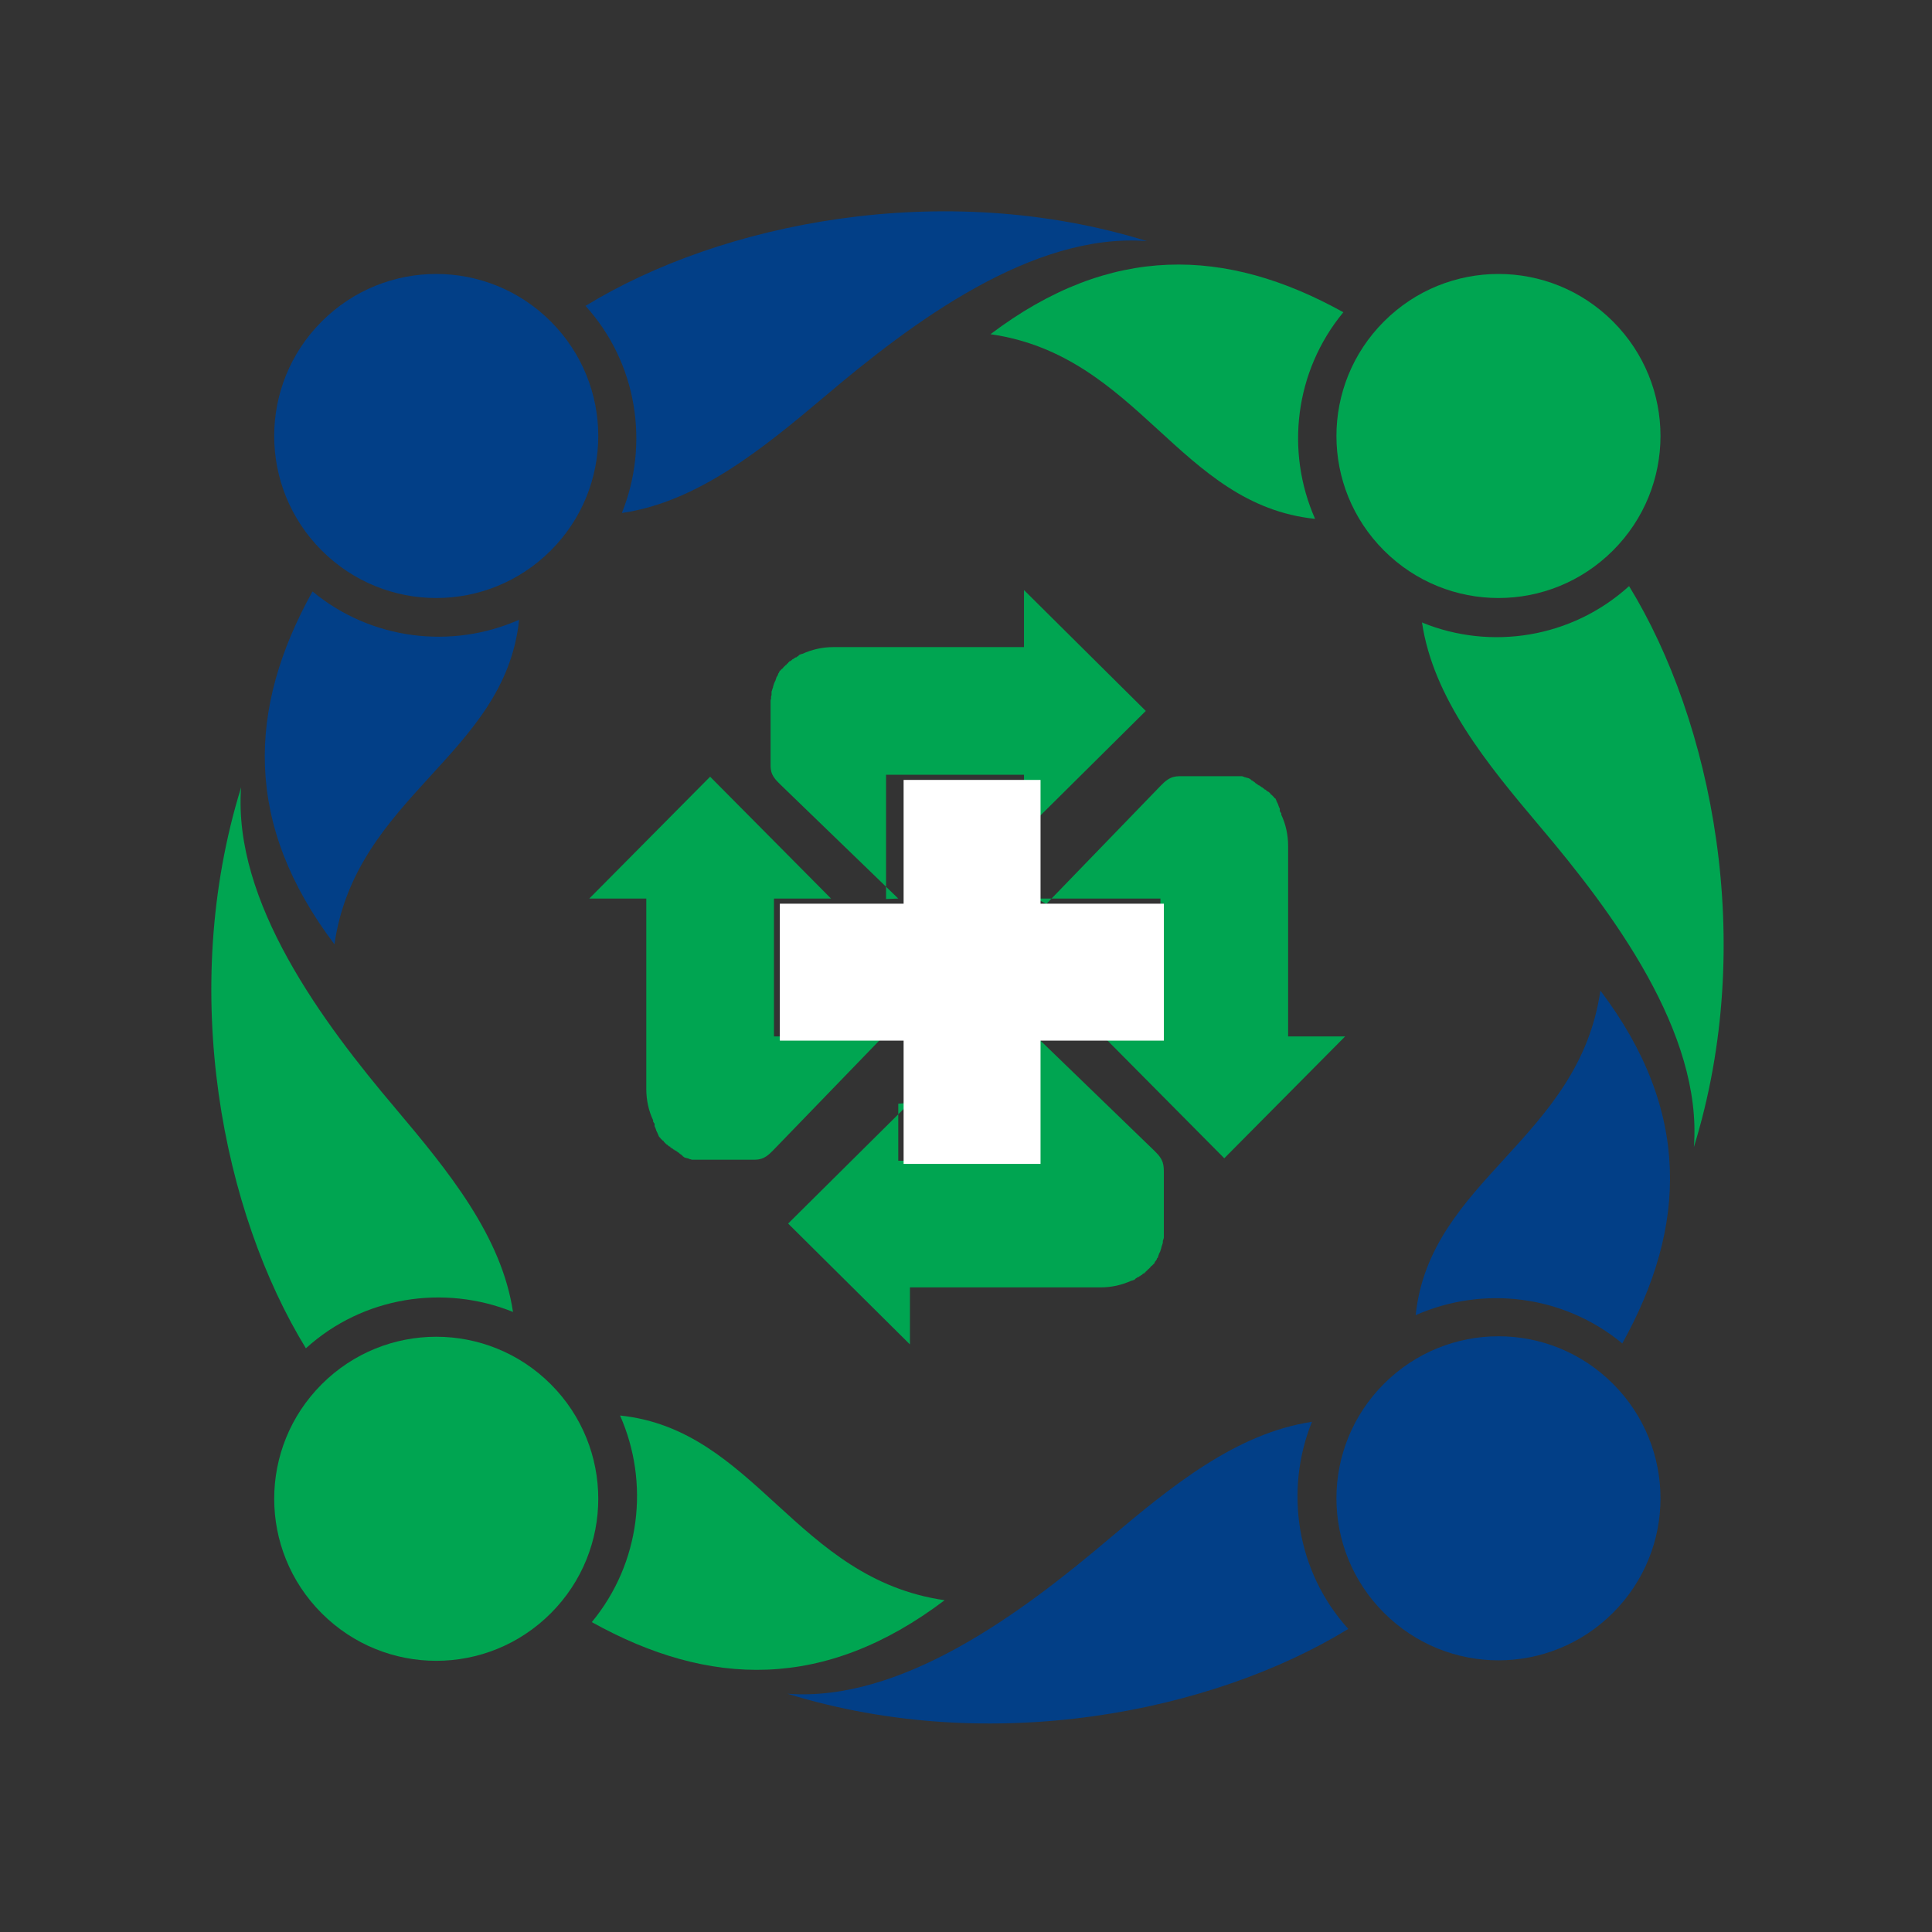 <svg width="48" height="48" viewBox="0 0 48 48" fill="none" xmlns="http://www.w3.org/2000/svg">
<rect x="0" y="0" width="48" height="48" fill="#333333" stroke="none"/>
<path fill-rule="evenodd" clip-rule="evenodd" d="M8.309 23.461C8.841 19.768 12.546 18.763 12.897 15.398C11.226 16.136 9.229 15.906 7.764 14.695C6.141 17.613 6.057 20.483 8.309 23.461Z" fill="#023F87"/>
<path fill-rule="evenodd" clip-rule="evenodd" d="M15.455 12.745C17.344 12.467 18.966 11.135 20.516 9.828C22.659 8.012 25.649 5.772 28.495 5.99C23.41 4.416 17.901 5.542 14.547 7.6C15.842 9.029 16.133 11.038 15.455 12.733V12.745Z" fill="#023F87"/>
<path fill-rule="evenodd" clip-rule="evenodd" d="M39.761 24.611C39.228 28.304 35.523 29.309 35.172 32.675C36.843 31.936 38.84 32.166 40.305 33.377C41.928 30.459 42.013 27.59 39.761 24.611Z" fill="#023F87"/>
<path fill-rule="evenodd" clip-rule="evenodd" d="M32.602 35.324C30.713 35.603 29.091 36.934 27.541 38.242C25.398 40.058 22.408 42.298 19.562 42.08C24.648 43.654 30.144 42.528 33.498 40.47C32.203 39.041 31.912 37.031 32.59 35.336L32.602 35.324Z" fill="#023F87"/>
<path fill-rule="evenodd" clip-rule="evenodd" d="M24.609 8.303C28.302 8.835 29.295 12.54 32.673 12.891C31.934 11.22 32.164 9.223 33.375 7.758C30.457 6.136 27.588 6.051 24.609 8.303Z" fill="#00A551"/>
<path fill-rule="evenodd" clip-rule="evenodd" d="M35.328 15.458C35.607 17.347 36.938 18.97 38.246 20.519C40.062 22.662 42.302 25.653 42.084 28.498C43.658 23.413 42.532 17.916 40.474 14.562C39.045 15.858 37.035 16.161 35.34 15.47L35.328 15.458Z" fill="#00A551"/>
<path fill-rule="evenodd" clip-rule="evenodd" d="M23.469 39.757C19.776 39.224 18.771 35.519 15.405 35.168C16.144 36.839 15.914 38.836 14.703 40.301C17.621 41.924 20.491 42.008 23.469 39.757Z" fill="#00A551"/>
<path fill-rule="evenodd" clip-rule="evenodd" d="M12.746 32.602C12.467 30.713 11.135 29.091 9.828 27.541C8.012 25.398 5.784 22.408 5.99 19.562C4.416 24.648 5.542 30.144 7.6 33.498C9.029 32.202 11.039 31.912 12.734 32.59L12.746 32.602Z" fill="#00A551"/>
<path fill-rule="evenodd" clip-rule="evenodd" d="M40.074 7.987C41.648 9.561 41.648 12.104 40.074 13.677C38.5 15.251 35.958 15.251 34.384 13.677C32.81 12.104 32.81 9.561 34.384 7.987C35.958 6.413 38.5 6.413 40.074 7.987Z" fill="#00A551"/>
<path fill-rule="evenodd" clip-rule="evenodd" d="M13.684 34.391C15.257 35.965 15.257 38.508 13.684 40.082C12.11 41.656 9.567 41.656 7.993 40.082C6.419 38.508 6.419 35.965 7.993 34.391C9.567 32.818 12.11 32.818 13.684 34.391Z" fill="#00A551"/>
<path fill-rule="evenodd" clip-rule="evenodd" d="M40.074 40.07C38.5 41.644 35.958 41.644 34.384 40.07C32.81 38.496 32.81 35.954 34.384 34.38C35.958 32.806 38.5 32.806 40.074 34.38C41.648 35.954 41.648 38.496 40.074 40.07Z" fill="#023F87"/>
<path fill-rule="evenodd" clip-rule="evenodd" d="M13.684 13.677C12.11 15.251 9.567 15.251 7.993 13.677C6.419 12.104 6.419 9.561 7.993 7.987C9.567 6.413 12.11 6.413 13.684 7.987C15.257 9.561 15.257 12.104 13.684 13.677Z" fill="#023F87"/>
<path fill-rule="evenodd" clip-rule="evenodd" d="M22.317 27.421V28.838H25.743V25.75L28.685 28.595C28.927 28.826 28.915 28.959 28.915 29.189V30.157C28.915 30.157 28.915 30.181 28.915 30.206C28.915 30.206 28.915 30.242 28.915 30.254C28.915 30.254 28.915 30.29 28.915 30.302C28.915 30.302 28.915 30.327 28.915 30.339C28.915 30.339 28.915 30.375 28.915 30.387C28.915 30.387 28.915 30.424 28.915 30.436V30.472C28.915 30.472 28.915 30.508 28.915 30.52C28.915 30.52 28.915 30.557 28.915 30.569V30.605C28.915 30.605 28.915 30.642 28.915 30.654C28.915 30.654 28.915 30.678 28.915 30.702V30.738C28.915 30.738 28.915 30.775 28.903 30.787C28.903 30.787 28.903 30.823 28.891 30.823C28.891 30.823 28.891 30.847 28.891 30.86C28.891 30.86 28.891 30.896 28.879 30.908C28.879 30.908 28.879 30.932 28.867 30.944C28.867 30.944 28.867 30.968 28.855 30.98C28.855 30.98 28.855 31.017 28.843 31.029C28.843 31.029 28.843 31.053 28.831 31.065C28.831 31.065 28.831 31.09 28.819 31.102C28.819 31.102 28.806 31.138 28.794 31.15C28.794 31.15 28.794 31.174 28.782 31.186C28.782 31.186 28.782 31.211 28.77 31.223C28.77 31.223 28.77 31.259 28.746 31.259C28.746 31.259 28.746 31.283 28.734 31.295C28.734 31.295 28.722 31.32 28.709 31.332C28.709 31.332 28.709 31.332 28.697 31.344C28.697 31.344 28.697 31.356 28.685 31.368C28.685 31.368 28.685 31.392 28.673 31.392C28.673 31.392 28.673 31.392 28.661 31.404C28.661 31.404 28.649 31.416 28.637 31.428C28.637 31.428 28.637 31.428 28.625 31.441C28.625 31.441 28.625 31.441 28.613 31.453H28.601L28.588 31.477C28.588 31.477 28.588 31.477 28.576 31.489C28.576 31.489 28.564 31.501 28.552 31.513C28.552 31.513 28.552 31.513 28.54 31.525C28.54 31.525 28.54 31.525 28.528 31.538H28.516L28.504 31.562C28.504 31.562 28.479 31.574 28.479 31.586H28.467C28.467 31.586 28.467 31.61 28.455 31.61H28.443C28.443 31.61 28.443 31.634 28.431 31.634C28.431 31.634 28.431 31.634 28.419 31.634C28.419 31.634 28.395 31.646 28.383 31.659C28.383 31.659 28.37 31.671 28.358 31.683H28.346C28.346 31.683 28.334 31.695 28.322 31.707H28.31C28.31 31.707 28.286 31.731 28.274 31.731H28.262C28.262 31.731 28.249 31.743 28.237 31.755H28.225C28.225 31.755 28.213 31.767 28.201 31.78C28.201 31.78 28.177 31.804 28.165 31.804H28.152L28.128 31.816C28.128 31.816 28.128 31.816 28.116 31.816C27.874 31.925 27.62 31.985 27.341 31.985H22.607V33.402L19.581 30.399L22.607 27.397L22.317 27.421ZM25.743 22.324H28.831V25.75H27.414L30.417 28.777L33.419 25.75H32.003V21.016C32.003 20.738 31.942 20.472 31.833 20.241C31.833 20.241 31.833 20.241 31.833 20.229V20.205L31.821 20.193C31.821 20.181 31.809 20.169 31.797 20.157V20.133C31.797 20.133 31.797 20.108 31.797 20.096C31.797 20.096 31.785 20.06 31.773 20.048C31.773 20.048 31.773 20.024 31.761 20.012C31.761 20.012 31.761 19.987 31.748 19.975C31.748 19.975 31.736 19.939 31.724 19.927C31.724 19.927 31.724 19.927 31.724 19.915C31.724 19.915 31.724 19.915 31.712 19.902C31.712 19.902 31.712 19.878 31.7 19.866C31.7 19.866 31.688 19.83 31.676 19.83H31.664L31.652 19.806C31.652 19.806 31.652 19.806 31.64 19.794C31.64 19.794 31.64 19.794 31.627 19.782C31.627 19.782 31.615 19.769 31.603 19.757C31.603 19.757 31.603 19.757 31.591 19.745H31.579L31.567 19.721C31.567 19.721 31.567 19.721 31.555 19.709C31.555 19.709 31.555 19.709 31.543 19.697C31.543 19.697 31.53 19.685 31.518 19.672C31.518 19.672 31.518 19.672 31.506 19.672C31.506 19.672 31.506 19.672 31.494 19.66H31.482C31.482 19.66 31.47 19.636 31.458 19.636C31.458 19.636 31.458 19.636 31.446 19.624C31.446 19.624 31.434 19.612 31.422 19.612H31.409C31.409 19.612 31.409 19.588 31.397 19.588H31.385C31.385 19.588 31.373 19.564 31.361 19.564H31.349C31.349 19.564 31.337 19.539 31.325 19.539H31.313C31.313 19.539 31.3 19.515 31.288 19.515H31.276C31.276 19.515 31.252 19.491 31.24 19.491C31.24 19.491 31.228 19.479 31.216 19.467H31.204C31.204 19.467 31.192 19.455 31.179 19.442C31.179 19.442 31.155 19.418 31.143 19.418C31.143 19.418 31.131 19.406 31.119 19.394H31.107C31.107 19.394 31.082 19.382 31.082 19.37C31.082 19.37 31.058 19.358 31.046 19.346C31.046 19.346 31.034 19.346 31.022 19.334H31.01C31.01 19.334 30.986 19.321 30.974 19.321C30.974 19.321 30.949 19.321 30.937 19.309H30.925C30.925 19.309 30.913 19.309 30.901 19.297C30.901 19.297 30.877 19.297 30.865 19.285C30.865 19.285 30.84 19.285 30.828 19.285C30.828 19.285 30.804 19.285 30.792 19.285C30.792 19.285 30.768 19.285 30.756 19.285C30.756 19.285 30.731 19.285 30.719 19.285H30.707C30.707 19.285 30.683 19.285 30.671 19.285C30.671 19.285 30.647 19.285 30.635 19.285C30.635 19.285 30.61 19.285 30.598 19.285H30.586C30.586 19.285 30.562 19.285 30.55 19.285C30.55 19.285 30.526 19.285 30.501 19.285C30.501 19.285 30.477 19.285 30.465 19.285H30.453C30.453 19.285 30.429 19.285 30.404 19.285H29.436C29.218 19.285 29.085 19.261 28.843 19.515L25.997 22.457L25.743 22.324ZM22.317 25.75H19.229V22.324H20.646L17.643 19.297L14.641 22.324H16.057V27.058C16.057 27.336 16.118 27.603 16.227 27.833C16.227 27.833 16.227 27.833 16.227 27.845V27.869L16.239 27.881C16.239 27.893 16.251 27.905 16.263 27.917V27.942C16.263 27.942 16.263 27.966 16.263 27.978C16.263 27.978 16.275 28.014 16.287 28.026C16.287 28.026 16.287 28.051 16.299 28.063C16.299 28.063 16.299 28.087 16.311 28.099C16.311 28.099 16.324 28.135 16.336 28.148C16.336 28.148 16.336 28.148 16.336 28.16C16.336 28.16 16.336 28.16 16.348 28.172C16.348 28.172 16.348 28.196 16.36 28.208C16.36 28.208 16.372 28.244 16.384 28.256H16.396L16.408 28.281C16.408 28.281 16.408 28.281 16.42 28.293C16.42 28.293 16.42 28.293 16.433 28.305C16.433 28.305 16.445 28.317 16.457 28.329C16.457 28.329 16.457 28.329 16.469 28.341H16.481L16.493 28.365C16.493 28.365 16.493 28.365 16.505 28.378C16.505 28.378 16.505 28.378 16.517 28.39C16.517 28.39 16.529 28.402 16.541 28.414C16.541 28.414 16.541 28.414 16.554 28.426C16.554 28.426 16.554 28.426 16.566 28.438H16.578C16.578 28.438 16.59 28.462 16.602 28.462C16.602 28.462 16.602 28.462 16.614 28.474C16.614 28.474 16.626 28.486 16.638 28.486H16.651C16.651 28.486 16.651 28.511 16.663 28.511H16.675C16.675 28.511 16.687 28.535 16.699 28.535H16.711C16.711 28.535 16.723 28.559 16.735 28.559H16.747C16.747 28.559 16.759 28.583 16.771 28.583H16.784C16.784 28.583 16.808 28.608 16.82 28.608C16.82 28.608 16.832 28.62 16.844 28.632H16.856C16.856 28.632 16.868 28.644 16.881 28.656C16.881 28.656 16.905 28.68 16.917 28.68C16.917 28.68 16.929 28.692 16.941 28.704C16.941 28.704 16.965 28.716 16.965 28.729C16.965 28.729 16.989 28.741 17.002 28.753C17.002 28.753 17.014 28.765 17.026 28.765H17.038C17.038 28.765 17.062 28.777 17.074 28.777C17.074 28.777 17.098 28.777 17.11 28.789C17.11 28.789 17.135 28.789 17.135 28.801H17.147C17.147 28.801 17.171 28.801 17.183 28.813C17.183 28.813 17.207 28.813 17.22 28.813C17.22 28.813 17.244 28.813 17.256 28.813C17.256 28.813 17.28 28.813 17.292 28.813C17.292 28.813 17.316 28.813 17.328 28.813H17.341C17.341 28.813 17.365 28.813 17.377 28.813C17.377 28.813 17.401 28.813 17.413 28.813C17.413 28.813 17.437 28.813 17.45 28.813H17.462C17.462 28.813 17.486 28.813 17.498 28.813C17.498 28.813 17.522 28.813 17.546 28.813C17.546 28.813 17.571 28.813 17.583 28.813H17.595C17.595 28.813 17.619 28.813 17.643 28.813H18.612C18.83 28.813 18.963 28.838 19.205 28.583L22.05 25.641L22.317 25.75ZM22.317 22.324L19.375 19.479C19.12 19.237 19.145 19.116 19.145 18.886V17.917C19.145 17.917 19.145 17.893 19.145 17.881C19.145 17.881 19.145 17.844 19.145 17.832C19.145 17.832 19.145 17.796 19.145 17.772C19.145 17.772 19.145 17.747 19.145 17.723C19.145 17.723 19.145 17.687 19.145 17.675C19.145 17.675 19.145 17.639 19.145 17.626V17.59C19.145 17.59 19.145 17.554 19.145 17.542C19.145 17.542 19.145 17.505 19.145 17.493V17.457C19.145 17.457 19.145 17.421 19.145 17.409C19.145 17.409 19.145 17.384 19.157 17.36C19.157 17.36 19.157 17.336 19.157 17.324C19.157 17.324 19.157 17.287 19.169 17.275C19.169 17.275 19.169 17.251 19.169 17.239V17.203C19.169 17.203 19.169 17.166 19.181 17.154C19.181 17.154 19.181 17.13 19.193 17.118C19.193 17.118 19.193 17.094 19.205 17.082C19.205 17.082 19.205 17.045 19.217 17.033C19.217 17.033 19.217 17.009 19.229 16.997C19.229 16.997 19.229 16.973 19.241 16.96C19.241 16.96 19.254 16.924 19.266 16.912C19.266 16.912 19.266 16.888 19.278 16.876C19.278 16.876 19.278 16.852 19.29 16.839C19.29 16.839 19.29 16.803 19.314 16.803C19.314 16.803 19.314 16.779 19.326 16.767C19.326 16.767 19.338 16.743 19.338 16.73C19.338 16.73 19.338 16.73 19.35 16.718C19.35 16.718 19.35 16.706 19.363 16.694C19.363 16.694 19.363 16.67 19.375 16.67C19.375 16.67 19.375 16.67 19.387 16.658C19.387 16.658 19.399 16.646 19.411 16.634C19.411 16.634 19.411 16.634 19.423 16.622C19.423 16.622 19.423 16.622 19.435 16.609H19.447L19.459 16.585C19.459 16.585 19.459 16.585 19.471 16.573C19.471 16.573 19.484 16.561 19.496 16.549C19.496 16.549 19.496 16.549 19.508 16.537C19.508 16.537 19.508 16.537 19.52 16.525H19.532L19.544 16.5C19.544 16.5 19.568 16.488 19.568 16.476H19.581C19.581 16.476 19.581 16.452 19.593 16.452H19.605C19.605 16.452 19.605 16.428 19.617 16.428C19.617 16.428 19.617 16.428 19.629 16.428C19.629 16.428 19.653 16.416 19.665 16.404C19.665 16.404 19.677 16.392 19.689 16.379H19.701C19.701 16.379 19.714 16.367 19.726 16.355H19.738C19.738 16.355 19.762 16.331 19.774 16.331H19.786C19.786 16.331 19.798 16.319 19.811 16.307H19.823C19.823 16.307 19.835 16.295 19.847 16.282C19.847 16.282 19.871 16.258 19.883 16.258H19.895L19.919 16.246C19.919 16.246 19.919 16.246 19.932 16.246C20.174 16.137 20.428 16.077 20.706 16.077H25.441V14.66L28.467 17.663L25.441 20.665V19.249H22.014V22.336L22.317 22.324Z" fill="#00A551"/>
<path fill-rule="evenodd" clip-rule="evenodd" d="M22.45 28.917V25.854H19.375V22.452H22.45V19.377H25.852V22.452H28.916V25.854H25.852V28.917H22.45Z" fill="white"/>
</svg>
